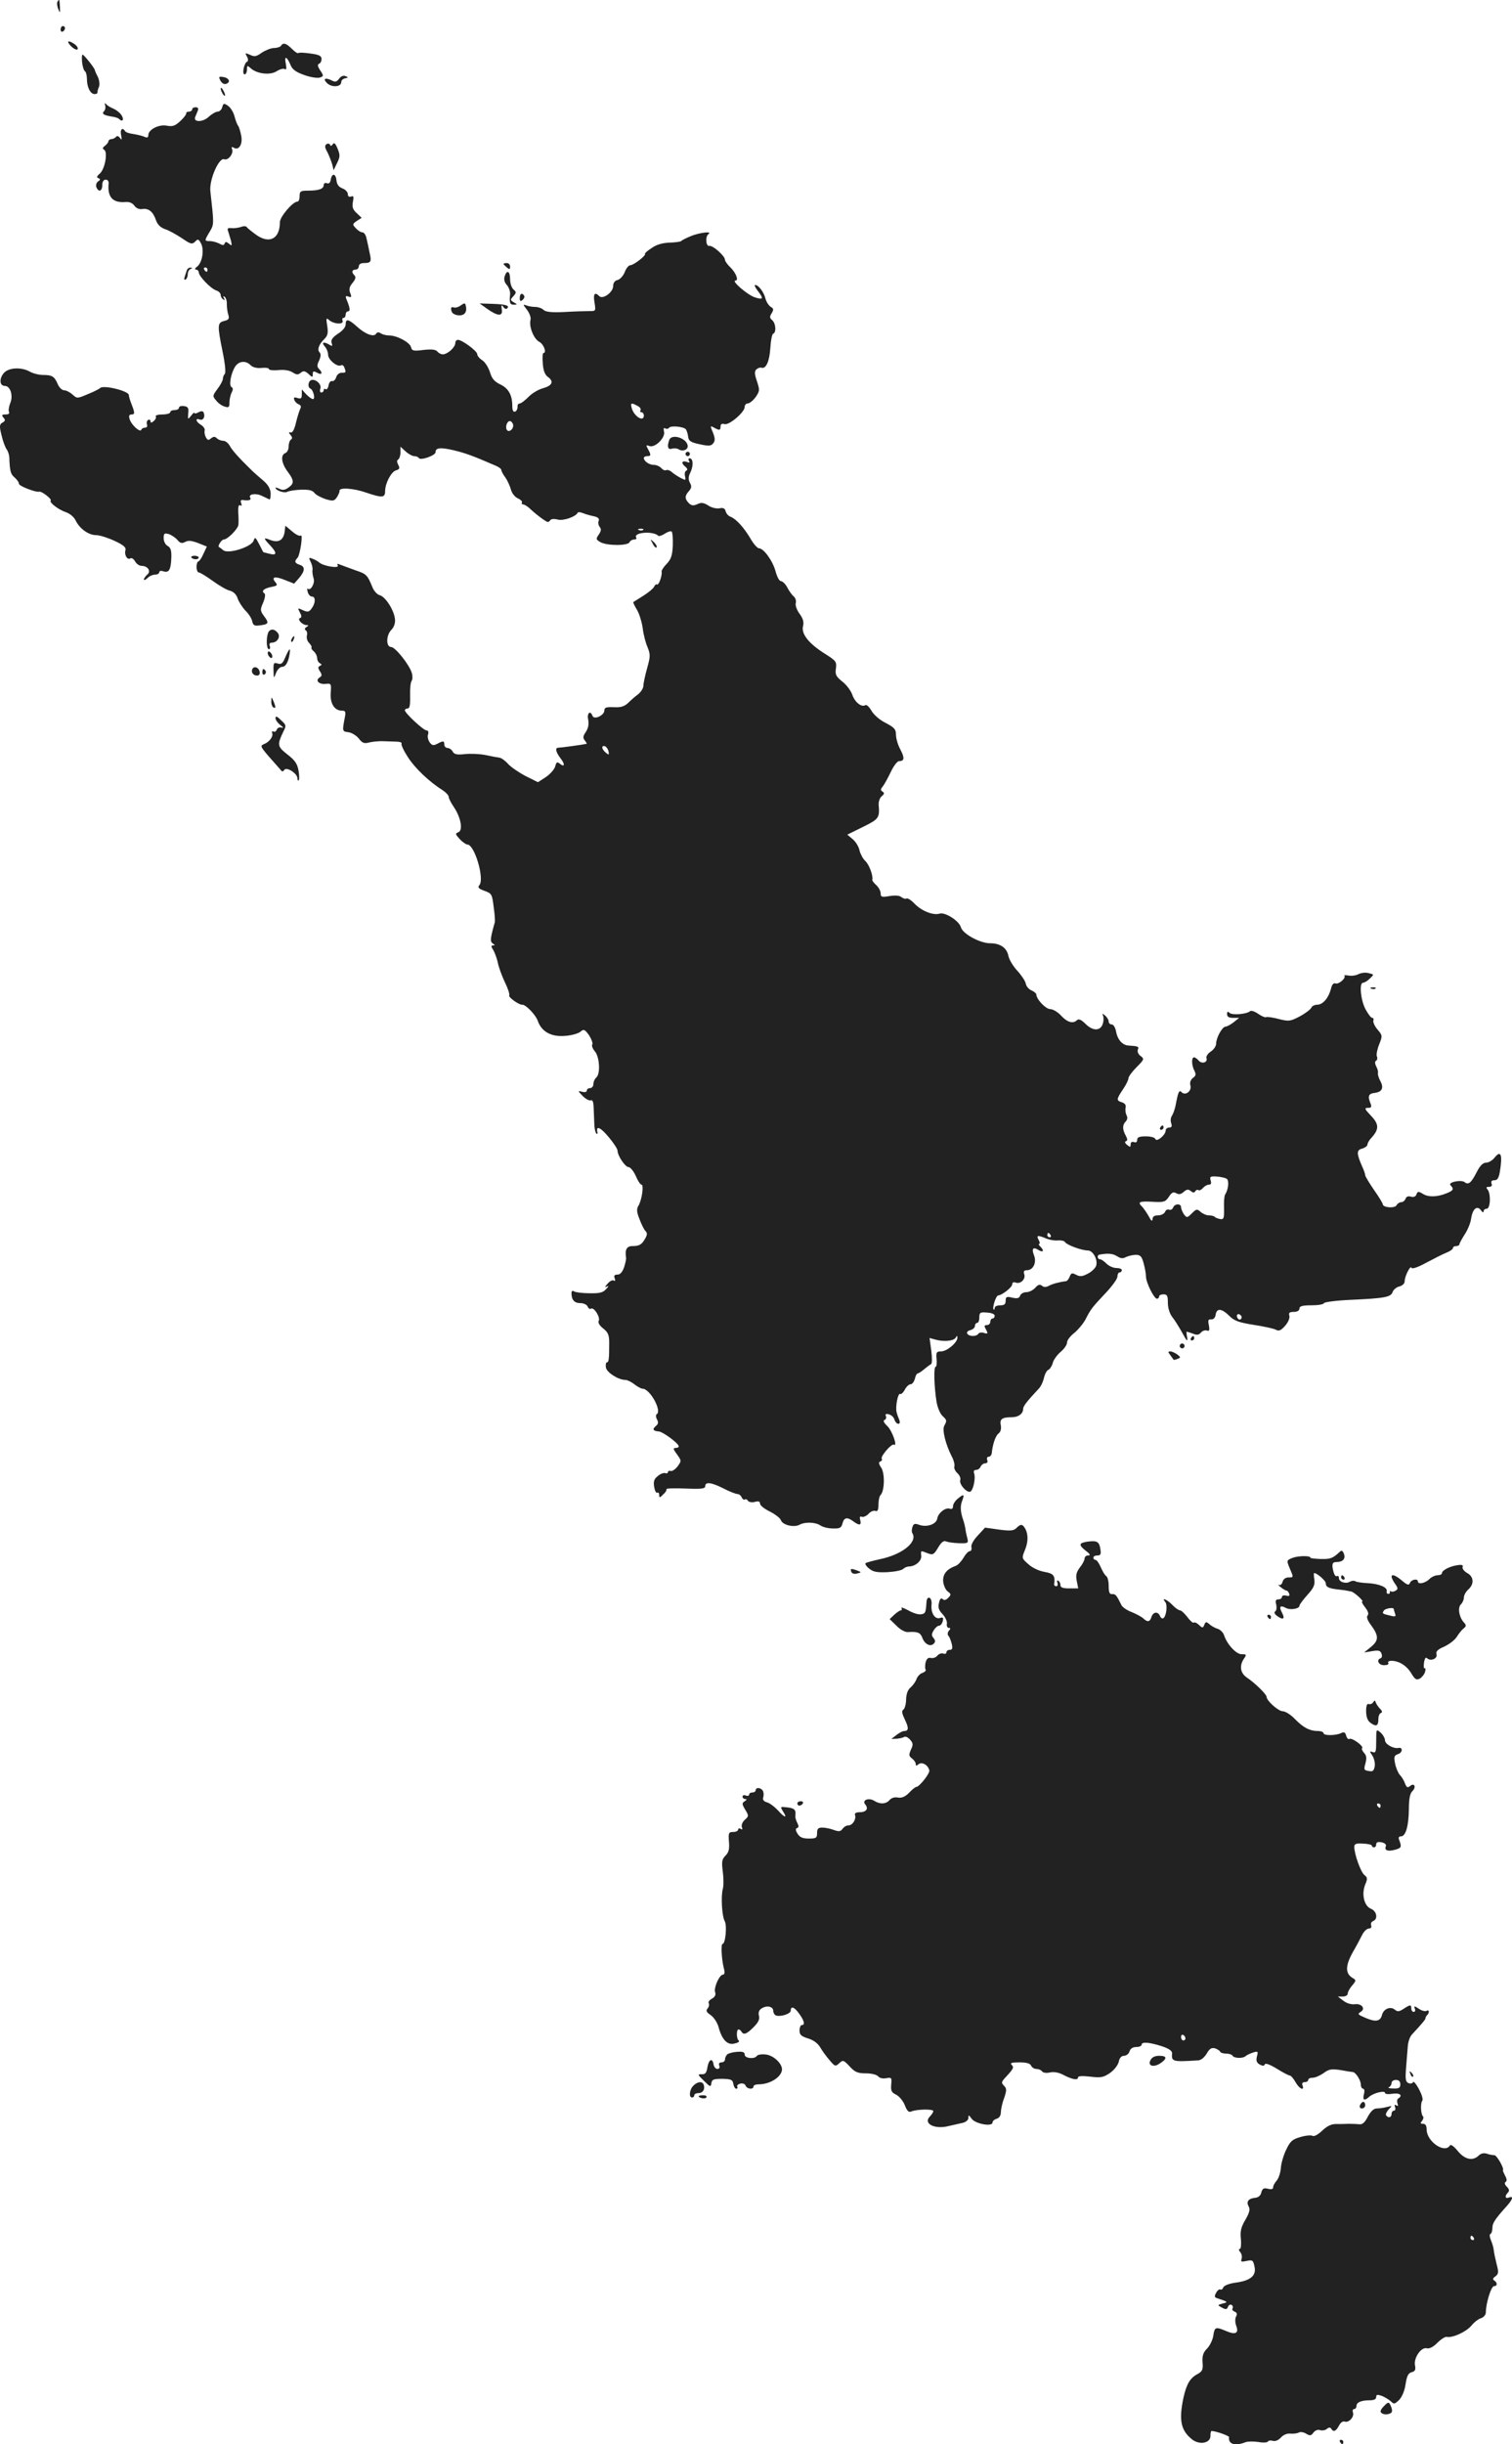 <?xml version="1.0" standalone="no"?>
<!DOCTYPE svg PUBLIC "-//W3C//DTD SVG 20010904//EN"
 "http://www.w3.org/TR/2001/REC-SVG-20010904/DTD/svg10.dtd">
<svg version="1.0" xmlns="http://www.w3.org/2000/svg"
 width="689.572pt" height="1113.918pt" viewBox="0 0 689.572 1113.918"
 preserveAspectRatio="xMidYMid meet">
<g transform="translate(-637.36,1540.88) scale(0.1,-0.1)"
fill="#222222" stroke="none">
<path d="M6636 15401 c-4 -5 -2 -20 3 -33 9 -21 9 -20 8 9 -2 36 -3 38 -11 24z"/>
<path d="M6650 15274 c0 -8 5 -12 10 -9 6 3 10 10 10 16 0 5 -4 9 -10 9 -5 0
-10 -7 -10 -16z"/>
<path d="M6698 15198 c12 -12 25 -18 29 -14 4 4 -1 14 -11 22 -31 22 -43 17
-18 -8z"/>
<path d="M7655 15200 c-3 -5 -18 -10 -32 -10 -13 0 -38 -10 -55 -21 -25 -18
-34 -20 -54 -10 -23 10 -24 9 -14 -8 6 -11 6 -21 1 -23 -14 -5 -25 -58 -12
-58 6 0 11 10 11 22 0 19 1 20 18 5 28 -25 88 -32 117 -13 14 9 31 14 37 10 8
-5 9 2 5 25 -8 37 5 34 22 -7 8 -20 25 -32 62 -45 27 -10 59 -15 70 -12 19 6
20 8 3 33 -12 18 -13 27 -6 30 7 2 12 12 12 22 0 14 -11 20 -51 25 -27 4 -53
5 -55 2 -3 -3 -16 6 -29 19 -26 26 -40 30 -50 14z"/>
<path d="M6748 15125 c2 -19 8 -38 13 -41 5 -3 9 -19 9 -35 0 -38 16 -69 35
-69 8 0 14 3 13 8 0 4 2 15 7 25 4 11 2 29 -5 45 -8 15 -14 29 -14 32 -2 10
-50 70 -56 70 -3 0 -4 -16 -2 -35z"/>
<path d="M7920 15050 c-10 -14 -18 -16 -31 -9 -31 16 -45 10 -24 -11 22 -21
65 -18 65 5 0 8 8 15 18 17 15 3 15 4 1 10 -10 4 -21 -1 -29 -12z"/>
<path d="M7379 15041 c7 -12 17 -18 27 -14 21 8 12 27 -15 31 -20 3 -21 1 -12
-17z"/>
<path d="M7380 15005 c0 -5 5 -17 10 -25 5 -8 10 -10 10 -5 0 6 -5 17 -10 25
-5 8 -10 11 -10 5z"/>
<path d="M6853 14929 c3 -9 1 -21 -5 -27 -12 -12 -1 -19 39 -25 12 -2 26 -6
29 -10 15 -15 24 -6 14 13 -6 12 -23 26 -38 33 -15 6 -31 16 -35 22 -5 6 -7 3
-4 -6z"/>
<path d="M7387 14920 c-3 -11 -12 -20 -21 -20 -8 0 -27 -11 -41 -24 -27 -25
-71 -25 -61 0 3 8 9 21 12 29 4 10 0 15 -10 15 -9 0 -16 -4 -16 -10 0 -5 -7
-10 -15 -10 -8 0 -14 -4 -12 -8 1 -4 -11 -20 -27 -35 -24 -22 -35 -26 -62 -21
-36 7 -84 -18 -84 -43 0 -11 -5 -13 -17 -8 -10 5 -33 10 -51 13 -18 2 -35 8
-38 13 -12 20 -24 7 -18 -18 4 -22 3 -25 -5 -13 -7 9 -14 11 -18 5 -5 -5 -14
-10 -20 -10 -7 0 -14 -4 -15 -10 0 -5 -8 -15 -16 -21 -11 -8 -12 -13 -3 -18
17 -11 3 -88 -20 -108 -14 -12 -16 -18 -7 -21 10 -4 10 -8 -1 -15 -8 -6 -11
-17 -8 -26 10 -25 27 -19 27 9 0 16 6 25 16 25 9 0 14 -8 13 -17 -6 -62 18
-89 75 -85 19 2 33 -4 42 -16 8 -12 22 -18 36 -16 29 5 50 -12 63 -51 7 -20
21 -33 40 -40 17 -5 51 -24 77 -41 41 -28 47 -30 61 -17 13 14 16 13 27 -7 16
-29 6 -88 -17 -106 -11 -8 -13 -13 -5 -14 6 0 12 -6 12 -12 0 -18 55 -75 80
-83 11 -3 20 -13 20 -20 0 -8 5 -17 12 -21 7 -5 8 -3 3 6 -5 8 -4 11 3 6 6 -4
11 -19 10 -34 0 -15 3 -37 7 -48 5 -17 2 -23 -19 -28 -31 -8 -32 -18 -7 -141
11 -53 15 -94 10 -100 -5 -5 -9 -15 -9 -23 0 -7 -11 -28 -24 -45 -23 -31 -24
-33 -7 -53 9 -12 27 -25 39 -28 19 -6 22 -4 22 19 0 14 5 35 10 45 7 13 7 21
-1 25 -12 8 -3 61 17 93 17 26 49 29 71 6 11 -10 28 -14 50 -12 18 2 33 0 33
-5 0 -5 19 -7 43 -5 26 3 50 -1 65 -10 18 -12 25 -12 37 -2 13 10 19 9 35 -5
18 -17 20 -17 20 -1 0 14 4 15 20 6 22 -12 27 -1 8 18 -9 9 -9 18 1 38 8 18 9
30 2 37 -12 12 -3 37 22 61 15 15 18 27 13 59 -6 37 -5 39 10 26 22 -18 66
-20 60 -2 -3 7 -1 13 4 13 6 0 10 7 10 15 0 8 5 15 11 15 11 0 9 16 -7 54 -6
15 -4 18 9 13 13 -5 15 -2 8 16 -7 17 -4 29 10 46 14 17 17 27 9 35 -14 14
-12 26 5 26 8 0 15 7 15 15 0 9 9 15 23 15 33 0 36 6 26 48 -4 20 -10 49 -14
65 -3 15 -11 27 -19 27 -7 0 -20 8 -30 19 -16 17 -15 19 5 33 l22 14 -23 22
c-18 16 -21 28 -17 51 5 24 3 29 -8 24 -10 -3 -15 1 -15 11 0 9 -11 21 -24 26
-17 6 -26 18 -28 37 -3 32 -21 34 -26 3 -2 -14 -9 -20 -18 -16 -8 3 -14 -1
-14 -8 0 -18 -22 -26 -71 -26 -35 0 -39 -3 -39 -25 0 -14 -4 -25 -10 -25 -21
0 -80 -69 -80 -94 0 -76 -48 -101 -110 -56 -19 14 -38 29 -41 34 -4 5 -15 5
-25 1 -11 -4 -30 -7 -43 -6 -19 2 -22 -1 -17 -14 3 -9 9 -29 13 -43 5 -24 4
-25 -9 -14 -12 10 -17 10 -20 1 -3 -9 -9 -9 -25 0 -12 6 -31 11 -42 11 -26 0
-26 1 -1 43 20 34 20 32 3 184 -6 52 39 155 63 146 18 -7 44 26 36 46 -4 9 -1
12 7 7 23 -15 42 14 35 53 -4 20 -10 41 -14 46 -5 6 -12 25 -17 44 -5 19 -18
40 -30 48 -18 12 -21 12 -26 -7z m-67 -740 c0 -5 -2 -10 -4 -10 -3 0 -8 5 -11
10 -3 6 -1 10 4 10 6 0 11 -4 11 -10z"/>
<path d="M7863 14752 c-9 -6 -9 -15 4 -37 8 -17 18 -42 22 -56 l6 -26 16 33
c14 28 14 37 2 66 -10 24 -16 29 -22 19 -6 -8 -10 -9 -12 -2 -2 5 -9 7 -16 3z"/>
<path d="M9525 14333 c-22 -9 -42 -19 -45 -23 -3 -3 -27 -6 -53 -7 -32 -1 -60
-9 -82 -25 -19 -12 -32 -24 -30 -26 7 -7 -52 -52 -67 -52 -7 0 -19 -14 -25
-31 -7 -17 -21 -33 -32 -36 -14 -3 -21 -14 -21 -28 0 -28 -47 -62 -63 -46 -21
21 -29 11 -22 -29 6 -38 6 -39 -22 -39 -15 0 -66 -1 -113 -4 -62 -3 -88 0 -98
10 -7 7 -24 13 -37 13 -13 0 -31 3 -41 7 -16 6 -16 4 3 -20 12 -16 19 -36 16
-46 -8 -30 15 -87 40 -100 21 -11 35 -51 19 -51 -4 0 -5 -21 -3 -47 2 -32 10
-52 22 -61 30 -21 22 -40 -19 -52 -21 -5 -52 -23 -68 -40 -16 -16 -34 -30 -40
-30 -7 0 -11 -7 -10 -16 0 -9 -5 -19 -11 -21 -9 -3 -13 6 -13 26 0 49 -17 80
-55 98 -27 13 -38 26 -47 56 -7 21 -22 46 -35 54 -13 8 -23 21 -23 28 0 14
-69 65 -88 65 -7 0 -12 -7 -12 -15 0 -18 -32 -48 -54 -51 -8 -1 -20 4 -27 12
-8 10 -25 12 -64 8 -46 -6 -53 -4 -57 13 -6 22 -64 53 -100 53 -12 0 -30 4
-38 10 -9 6 -17 5 -21 -2 -10 -17 -50 -2 -87 32 -39 35 -52 38 -52 10 0 -12
-14 -29 -35 -42 -25 -17 -33 -28 -29 -42 5 -14 3 -16 -7 -10 -27 17 -42 14
-25 -5 9 -10 16 -27 16 -39 0 -23 43 -58 59 -48 5 3 12 -1 15 -10 9 -23 8 -24
-13 -24 -10 0 -21 -9 -24 -20 -3 -11 -11 -19 -18 -18 -8 2 -15 -7 -17 -20 -2
-12 -8 -20 -13 -17 -5 4 -9 1 -9 -4 0 -6 -5 -11 -11 -11 -6 0 -8 8 -4 19 6 21
-27 47 -45 36 -12 -8 -13 -32 -1 -37 13 -5 24 -48 12 -48 -6 0 -19 10 -31 22
l-20 22 0 -23 c0 -18 -4 -21 -20 -16 -15 5 -18 3 -14 -9 3 -8 12 -17 20 -20 9
-3 12 -11 8 -18 -4 -7 -13 -35 -20 -63 -7 -32 -16 -49 -24 -47 -11 2 -11 0 -1
-12 8 -10 9 -16 1 -21 -5 -3 -10 -17 -10 -31 0 -14 -7 -27 -15 -30 -23 -9 -18
-46 10 -84 31 -41 31 -55 3 -74 -15 -11 -26 -12 -40 -5 -10 5 -18 7 -18 5 0
-12 41 -26 53 -19 6 4 35 9 62 10 37 1 53 -2 63 -15 7 -9 30 -21 51 -28 34
-10 39 -9 52 10 7 12 12 24 11 27 -4 18 65 13 124 -8 71 -24 84 -23 84 8 0 34
27 87 49 94 17 5 19 10 11 25 -7 13 -7 21 0 25 5 3 10 18 10 32 l0 26 23 -21
c13 -12 31 -22 40 -22 9 0 18 -4 21 -9 8 -12 76 12 76 27 0 21 23 23 86 8 52
-13 81 -23 187 -69 15 -6 27 -15 27 -20 0 -5 8 -21 19 -35 10 -15 21 -40 25
-55 4 -15 17 -33 31 -39 13 -6 22 -15 19 -19 -3 -5 0 -9 5 -9 6 0 19 -8 29
-17 29 -28 76 -63 84 -63 4 0 9 4 12 9 4 5 18 6 33 2 26 -7 83 13 91 31 2 4
13 3 25 -2 12 -5 34 -11 49 -14 19 -4 26 -11 22 -21 -4 -8 -1 -21 5 -28 8 -10
6 -19 -5 -35 -13 -19 -13 -22 8 -34 30 -17 126 -17 133 0 2 6 12 12 20 12 9 0
14 4 10 9 -14 24 78 31 101 8 3 -3 17 1 30 10 14 9 28 13 31 9 4 -4 6 -32 5
-64 -2 -45 -8 -62 -28 -83 -14 -14 -24 -30 -23 -35 4 -16 -13 -64 -21 -59 -4
3 -10 -2 -13 -10 -4 -8 -25 -26 -49 -41 -24 -15 -44 -28 -46 -29 -2 -1 6 -18
17 -36 11 -19 22 -56 26 -84 3 -27 13 -66 22 -86 13 -33 13 -42 -2 -95 -9 -33
-17 -68 -17 -80 0 -11 -11 -29 -25 -40 -14 -10 -34 -28 -46 -40 -17 -15 -33
-20 -64 -18 -34 1 -43 -1 -43 -15 0 -22 -47 -44 -54 -25 -10 27 -26 14 -20
-16 4 -20 1 -39 -10 -56 -14 -20 -15 -28 -5 -40 6 -8 10 -14 8 -15 -17 -4
-111 -17 -131 -18 -14 -1 -8 -22 12 -48 22 -28 19 -43 -4 -24 -11 9 -15 7 -20
-12 -3 -13 -22 -35 -42 -49 l-37 -24 -56 28 c-31 16 -67 41 -80 55 -13 15 -31
28 -40 29 -9 1 -37 6 -64 12 -26 5 -68 7 -94 4 -36 -4 -48 -1 -55 12 -5 9 -16
16 -23 16 -8 0 -15 7 -15 15 0 18 -5 19 -32 4 -18 -9 -24 -8 -35 7 -7 10 -11
26 -7 36 3 11 0 18 -7 18 -14 0 -99 79 -99 92 0 4 6 8 13 8 9 0 12 16 11 58
-1 31 2 62 7 68 4 5 5 21 1 35 -11 38 -75 118 -94 119 -25 0 -24 54 1 79 11
11 18 30 16 47 -3 40 -43 103 -69 110 -12 3 -27 19 -34 37 -23 56 -27 60 -78
77 -27 10 -58 21 -68 25 -13 6 -17 5 -12 -3 9 -15 -64 -4 -84 13 -8 7 -23 15
-33 18 -15 6 -16 4 -7 -14 6 -11 10 -27 9 -37 -2 -9 1 -27 5 -40 7 -21 -14
-58 -27 -46 -3 3 -3 -3 0 -15 3 -12 12 -21 19 -21 18 0 17 -30 -1 -54 -12 -17
-18 -18 -40 -8 -24 11 -25 11 -14 -10 9 -16 9 -23 1 -26 -15 -5 11 -32 30 -32
10 0 10 -2 -1 -9 -8 -5 -9 -11 -3 -15 6 -3 8 -14 5 -25 -2 -10 2 -25 11 -33 8
-9 13 -18 10 -20 -2 -3 2 -11 11 -18 8 -7 15 -21 15 -30 0 -10 6 -21 13 -24 9
-5 9 -7 0 -12 -10 -4 -10 -10 0 -25 10 -16 9 -21 -2 -28 -21 -13 -3 -32 27
-29 26 3 27 1 24 -40 -4 -49 17 -82 51 -82 16 0 18 -5 14 -27 -13 -67 -13 -68
15 -71 15 -2 37 -15 48 -29 16 -21 25 -24 47 -18 16 4 42 6 58 6 17 -1 45 -1
63 -2 18 0 30 -4 27 -9 -3 -5 10 -33 29 -62 32 -50 97 -112 159 -151 15 -10
27 -23 27 -30 0 -7 11 -28 24 -47 32 -48 42 -106 20 -114 -15 -6 -14 -9 6 -31
13 -14 29 -25 35 -25 33 0 79 -156 55 -185 -9 -11 -4 -16 23 -26 33 -12 35
-15 42 -73 5 -34 7 -65 5 -71 -21 -75 -22 -87 -9 -96 10 -6 11 -9 1 -9 -10 0
-9 -5 2 -22 7 -13 16 -38 20 -56 3 -18 17 -57 31 -87 15 -30 24 -58 21 -63 -5
-8 46 -44 59 -42 15 2 61 -45 71 -73 17 -50 62 -75 126 -69 29 2 60 11 69 19
15 13 19 11 39 -16 11 -17 18 -36 15 -42 -4 -5 1 -19 11 -31 22 -24 27 -103 7
-120 -7 -6 -13 -19 -13 -29 0 -11 -7 -19 -15 -19 -8 0 -15 -5 -15 -11 0 -7 -9
-9 -21 -6 -21 6 -21 5 2 -19 13 -13 29 -22 36 -20 9 4 13 -6 14 -32 1 -20 2
-53 3 -74 0 -20 5 -40 9 -45 5 -4 7 -1 5 7 -7 31 15 21 53 -25 22 -26 39 -53
39 -60 0 -23 35 -75 50 -75 8 0 23 -18 33 -40 9 -22 21 -40 26 -40 12 0 2 -69
-13 -95 -10 -16 -9 -29 4 -62 9 -24 21 -48 27 -54 9 -9 9 -17 0 -33 -16 -29
-27 -36 -59 -36 -27 0 -35 -17 -29 -54 1 -4 -3 -24 -9 -42 -8 -23 -18 -34 -30
-34 -14 0 -18 -5 -13 -17 4 -10 2 -14 -4 -10 -6 4 -19 -3 -29 -15 -12 -14 -14
-18 -4 -13 11 6 11 3 -2 -11 -14 -16 -30 -20 -75 -19 -32 0 -64 4 -70 8 -8 5
-13 3 -13 -7 0 -31 13 -46 40 -46 16 0 30 -7 34 -16 3 -8 10 -13 15 -9 14 8
44 -41 35 -56 -4 -8 4 -21 20 -34 23 -18 28 -30 28 -66 0 -76 -2 -89 -11 -89
-4 0 -6 -11 -4 -24 5 -23 57 -56 89 -56 9 0 27 -9 41 -20 14 -11 31 -20 37
-20 34 0 89 -101 65 -116 -5 -3 -5 -13 1 -24 7 -13 6 -21 -5 -30 -18 -15 -13
-23 14 -25 19 -2 89 -54 90 -67 1 -5 -6 -8 -14 -8 -13 0 -11 -6 6 -29 21 -29
21 -30 3 -55 -11 -14 -25 -23 -31 -21 -7 2 -13 0 -13 -5 0 -5 -6 -7 -12 -5 -7
3 -23 -3 -34 -13 -17 -13 -21 -24 -17 -49 3 -18 9 -30 14 -27 5 3 9 -2 9 -10
0 -14 3 -14 18 2 11 9 17 20 15 24 -2 4 37 5 87 3 73 -3 90 -1 90 11 0 21 29
17 84 -11 27 -14 56 -25 63 -25 7 0 16 -7 19 -15 4 -8 10 -13 14 -10 5 3 12 0
15 -6 4 -6 18 -8 31 -5 17 5 24 2 24 -8 0 -8 20 -24 45 -36 24 -12 47 -30 50
-39 7 -22 59 -35 85 -21 26 14 72 12 95 -3 11 -8 37 -14 58 -14 31 -1 38 3 43
23 7 28 22 30 50 9 27 -20 37 -18 31 6 -4 14 -2 19 8 15 7 -2 21 4 30 14 9 10
23 16 31 13 10 -4 14 4 14 29 0 19 4 38 10 44 18 18 20 100 2 125 -11 16 -12
24 -4 27 7 2 10 8 7 13 -7 10 45 70 55 64 19 -12 -7 63 -29 84 -16 15 -21 26
-14 28 7 3 10 10 7 18 -4 9 0 12 14 8 11 -3 22 -13 25 -24 3 -10 11 -19 17
-19 8 0 9 7 5 18 -4 9 -10 25 -12 34 -7 24 6 90 16 84 4 -3 14 6 21 19 7 14
19 25 26 25 8 0 16 11 20 25 3 14 9 25 14 25 4 0 17 9 29 19 13 11 27 21 31
23 5 2 5 29 1 61 l-8 58 26 -7 c37 -11 83 -7 93 8 6 11 8 10 8 0 0 -22 -48
-62 -74 -62 -21 0 -24 -4 -21 -35 2 -19 0 -35 -4 -35 -10 0 -7 -92 4 -160 4
-25 16 -53 26 -63 22 -21 22 -22 9 -46 -10 -19 6 -85 35 -141 9 -17 14 -38 11
-45 -2 -7 4 -21 14 -30 10 -9 16 -23 13 -31 -6 -17 24 -54 43 -54 15 0 29 62
20 85 -3 9 0 15 10 15 8 0 17 7 20 15 4 8 13 15 21 15 9 0 13 6 9 15 -3 8 0
15 7 15 7 0 13 8 14 18 4 39 17 78 31 88 9 7 13 21 10 37 -6 29 6 37 51 37 29
0 51 16 51 38 0 12 15 32 71 92 10 10 20 32 24 50 4 17 13 34 20 36 7 3 16 17
20 31 3 14 19 36 35 50 17 14 30 33 30 43 0 11 15 30 33 44 17 14 41 42 52 63
24 47 30 54 94 122 28 30 51 62 51 72 0 11 5 19 10 19 6 0 10 5 10 10 0 6 -11
10 -25 10 -14 0 -34 9 -45 20 -11 11 -24 20 -30 20 -12 0 -14 19 -2 21 39 7
60 5 80 -7 16 -11 27 -12 41 -4 11 5 31 10 45 10 20 0 27 -7 35 -37 6 -21 11
-48 11 -61 0 -28 37 -102 50 -102 6 0 10 5 10 10 0 6 9 10 20 10 17 0 20 -7
20 -39 0 -23 8 -48 19 -63 11 -13 32 -47 47 -74 20 -37 25 -42 22 -21 -3 15
-4 27 -2 27 1 0 14 -4 28 -9 18 -8 28 -6 37 5 7 8 19 12 27 9 11 -4 13 1 9 24
-5 23 -3 28 11 27 11 -1 18 8 20 22 5 30 28 28 62 -6 23 -23 43 -30 111 -41
46 -7 92 -17 101 -22 14 -8 24 -4 43 18 14 16 22 35 19 46 -4 13 1 17 20 17
16 0 26 6 26 15 0 11 13 15 54 15 30 0 56 4 58 10 2 5 57 12 123 15 153 7 183
12 190 36 4 10 17 22 31 25 14 4 24 13 24 24 0 23 27 75 31 61 3 -7 31 3 69
24 36 19 77 40 93 46 15 6 27 15 27 20 0 5 7 9 15 9 8 0 15 4 15 9 0 4 11 24
23 43 13 19 27 51 30 73 7 45 27 62 45 38 6 -9 12 -12 12 -5 0 7 6 12 14 12
17 0 20 68 4 88 -8 9 -6 12 7 12 11 0 15 5 11 15 -3 10 1 15 13 15 14 0 20 10
25 38 13 79 5 101 -24 65 -10 -13 -28 -23 -39 -23 -14 0 -27 -13 -42 -42 -25
-49 -38 -61 -55 -47 -16 13 -79 0 -65 -14 17 -17 13 -24 -17 -36 -43 -18 -84
-19 -109 -3 -20 12 -24 12 -29 -2 -4 -11 -13 -14 -25 -11 -12 4 -21 1 -25 -9
-3 -9 -12 -16 -20 -16 -7 0 -17 -6 -21 -14 -8 -15 -63 -11 -63 5 0 4 -18 34
-40 65 -22 32 -40 62 -40 67 0 5 -6 23 -14 40 -26 59 -26 75 0 81 13 4 24 12
24 18 0 6 8 21 19 32 34 38 34 60 1 96 -35 37 -36 40 -14 40 11 0 14 5 9 18
-15 35 -10 47 18 50 34 4 43 23 26 54 -7 13 -12 29 -11 35 2 7 -2 22 -8 32 -6
13 -7 22 0 26 5 3 7 12 3 20 -3 8 2 33 11 55 15 38 15 40 -8 67 -13 15 -21 34
-19 41 3 6 0 12 -5 12 -6 0 -19 18 -31 40 -22 42 -29 120 -11 120 6 0 20 8 31
19 20 19 20 19 -6 25 -14 4 -35 1 -46 -5 -12 -6 -32 -9 -45 -6 -14 2 -22 2
-19 -1 9 -10 -26 -41 -41 -35 -8 3 -16 -5 -20 -24 -11 -42 -36 -72 -62 -73
-12 0 -25 -6 -28 -14 -3 -7 -26 -25 -52 -39 -44 -23 -50 -24 -97 -12 -27 7
-53 11 -58 8 -4 -2 -20 5 -36 16 -16 11 -32 16 -37 11 -14 -13 -81 -19 -93 -7
-8 8 -11 6 -11 -6 0 -12 8 -17 28 -17 l27 0 -25 -20 c-14 -11 -31 -20 -37 -20
-15 0 -43 -51 -43 -78 0 -11 -11 -27 -25 -36 -13 -9 -22 -22 -19 -30 7 -19
-22 -28 -36 -10 -7 8 -16 14 -21 14 -12 0 -11 -37 2 -61 8 -16 7 -23 -7 -33
-11 -9 -15 -21 -11 -35 6 -25 -23 -47 -40 -30 -12 12 -16 3 -28 -61 -4 -19
-12 -40 -17 -47 -5 -7 -7 -21 -3 -33 5 -14 2 -20 -9 -20 -9 0 -16 -6 -16 -13
0 -21 -42 -55 -47 -39 -3 7 -21 12 -44 12 -29 0 -39 -4 -39 -16 0 -10 -6 -14
-15 -10 -9 3 -15 -1 -15 -11 0 -13 -2 -13 -16 -2 -10 8 -12 15 -5 17 8 3 7 10
-1 25 -16 29 -16 49 0 65 8 9 9 19 3 29 -4 9 -6 24 -4 33 3 12 -2 20 -16 25
-27 8 -26 14 4 59 14 20 25 43 25 50 0 8 17 31 37 51 35 35 36 38 19 51 -11 7
-16 20 -13 29 6 14 3 16 -44 19 -26 2 -48 26 -55 62 -3 19 -12 34 -20 34 -8 0
-14 6 -14 14 0 7 -8 20 -17 27 -10 9 -14 9 -10 2 4 -7 5 -23 1 -37 -9 -36 -45
-38 -79 -4 -19 19 -32 25 -39 18 -18 -18 -44 -11 -73 20 -15 17 -38 30 -50 30
-20 0 -63 45 -63 67 0 4 -10 13 -22 18 -13 6 -24 19 -26 31 -2 11 -19 37 -38
58 -19 20 -37 50 -41 67 -7 38 -37 59 -84 59 -46 0 -125 43 -133 73 -8 29 -72
70 -97 62 -29 -9 -82 12 -114 45 -15 16 -32 27 -37 24 -5 -3 -15 0 -23 6 -9 8
-29 9 -55 5 -35 -6 -40 -4 -40 13 0 10 -9 27 -20 37 -10 9 -19 20 -18 24 5 18
-15 71 -32 86 -10 9 -22 31 -26 47 -3 17 -17 40 -31 52 l-25 21 71 35 c73 36
77 41 72 101 -1 14 5 32 14 39 12 10 13 15 4 21 -10 6 -10 11 1 24 7 9 23 38
36 65 13 28 30 50 38 50 25 0 26 15 6 53 -11 20 -20 50 -20 67 0 25 -7 33 -47
54 -28 14 -55 38 -65 56 -10 17 -22 29 -28 25 -17 -11 -48 14 -59 47 -6 18
-26 45 -45 60 -30 24 -34 33 -30 60 4 31 1 35 -51 68 -72 45 -108 90 -99 125
5 19 0 35 -16 57 -12 16 -20 38 -17 48 3 11 -2 25 -10 31 -8 7 -21 25 -29 41
-8 15 -21 28 -28 28 -8 0 -18 19 -25 44 -12 47 -54 106 -76 106 -7 0 -25 20
-39 45 -30 50 -65 89 -91 99 -9 3 -19 14 -22 25 -3 13 -11 17 -29 13 -13 -2
-36 3 -50 13 -21 13 -32 15 -50 6 -18 -8 -27 -7 -39 5 -19 20 -19 33 1 55 12
14 13 22 4 38 -8 16 -7 28 3 48 14 30 12 63 -4 63 -6 0 -7 -5 -3 -12 5 -7 2
-9 -8 -5 -24 9 -30 -4 -10 -20 11 -9 13 -16 6 -19 -7 -3 -9 -14 -6 -26 4 -19
3 -19 -19 -8 -13 7 -32 19 -41 27 -9 8 -21 12 -26 9 -5 -3 -15 1 -22 9 -7 8
-22 15 -34 15 -22 0 -46 17 -46 32 0 4 7 8 15 8 18 0 19 5 4 32 -10 18 -9 20
6 14 26 -10 75 39 67 66 -3 14 -1 19 6 14 6 -3 13 -2 17 3 6 11 64 6 76 -6 4
-4 9 -19 11 -33 2 -21 11 -27 53 -36 42 -9 52 -8 62 5 9 12 8 23 -2 49 -13 30
-13 32 5 22 25 -14 30 -13 30 6 0 10 6 13 18 10 20 -7 92 54 92 78 0 9 6 16
14 16 8 0 24 13 36 29 19 28 19 32 6 72 -11 32 -12 45 -3 54 7 6 17 10 23 8
21 -7 37 28 41 90 2 34 8 64 13 65 15 5 12 48 -5 62 -11 9 -12 16 -2 31 10 17
9 22 -4 29 -9 6 -20 22 -24 37 -7 30 -32 63 -47 63 -5 0 0 -12 11 -26 29 -37
26 -43 -14 -30 -34 12 -108 76 -87 76 16 0 2 36 -24 61 -13 12 -24 28 -24 34
0 17 -55 66 -71 63 -16 -4 -20 43 -4 54 19 14 -40 7 -80 -9z m-244 -774 c11
-5 17 -14 14 -20 -4 -5 -1 -9 4 -9 6 0 11 -7 11 -15 0 -31 -44 -5 -55 33 -7
25 -3 27 26 11z m-568 -83 c7 -19 -18 -42 -28 -26 -8 13 1 40 14 40 5 0 11 -6
14 -14z m594 -482 c-3 -3 -12 -4 -19 -1 -8 3 -5 6 6 6 11 1 17 -2 13 -5z
m-158 -1010 c3 -16 1 -17 -13 -5 -19 16 -21 34 -3 29 6 -3 14 -13 16 -24z
m2819 -1947 c12 -8 8 -49 -7 -72 -4 -5 -6 -33 -5 -62 1 -46 -1 -52 -17 -50
-10 2 -22 6 -25 10 -4 4 -16 7 -27 7 -11 0 -28 7 -38 16 -16 14 -19 14 -40 -7
-21 -21 -23 -21 -36 -4 -7 11 -13 25 -13 32 0 18 -29 17 -36 -1 -3 -8 -11 -13
-19 -10 -7 3 -15 -2 -18 -10 -4 -9 -18 -16 -32 -16 -17 0 -25 -6 -25 -17 -1
-12 -6 -9 -17 12 -9 16 -22 35 -29 43 -24 23 -16 27 44 24 54 -3 60 -1 76 22
13 21 21 24 34 17 12 -7 22 -5 34 6 14 12 21 13 32 4 10 -8 16 -9 21 -1 3 6
10 8 15 5 4 -3 13 2 20 10 7 8 19 15 27 15 10 0 12 6 8 19 -5 17 -2 20 27 18
18 -1 39 -6 46 -10z m-803 -257 c3 -5 1 -10 -4 -10 -6 0 -11 5 -11 10 0 6 2
10 4 10 3 0 8 -4 11 -10z m-16 -17 c14 -5 36 -9 50 -7 14 1 29 -2 32 -8 8 -13
76 -38 104 -38 23 0 46 -41 38 -69 -3 -10 -19 -27 -37 -36 -26 -14 -37 -15
-54 -6 -19 10 -23 9 -30 -8 -4 -11 -11 -20 -17 -21 -27 -3 -62 -12 -78 -21
-13 -7 -23 -7 -31 0 -10 8 -18 6 -31 -9 -10 -11 -28 -20 -40 -20 -13 0 -26 -7
-29 -16 -4 -12 -14 -14 -36 -9 -26 6 -30 4 -30 -14 0 -16 -6 -21 -25 -21 -14
0 -25 -5 -25 -12 0 -6 -2 -9 -5 -7 -7 8 11 64 21 64 17 1 64 37 64 51 0 8 6
11 15 8 22 -9 47 15 40 37 -5 14 -1 19 12 19 28 0 45 34 33 66 -13 33 -5 42
20 26 22 -13 27 -3 8 16 -7 7 -9 12 -5 12 4 0 3 9 -3 19 -11 21 -4 22 39 4z
m-239 -350 c0 -7 -4 -13 -10 -13 -5 0 -10 -7 -10 -15 0 -8 -7 -15 -15 -15 -13
0 -14 -4 -4 -21 9 -18 8 -20 -9 -15 -11 4 -23 2 -27 -4 -8 -13 -42 -13 -50 1
-4 6 2 13 14 16 12 3 21 12 21 19 0 8 5 14 10 14 6 0 10 11 10 25 0 22 4 25
35 22 20 -1 35 -7 35 -14z m1125 -2 c3 -5 1 -12 -4 -15 -5 -3 -11 1 -15 9 -6
16 9 21 19 6z"/>
<path d="M8670 14206 c0 -2 7 -9 15 -16 12 -10 15 -10 15 4 0 9 -7 16 -15 16
-8 0 -15 -2 -15 -4z"/>
<path d="M7225 14175 c-3 -8 -7 -22 -10 -31 -3 -8 0 -12 5 -9 6 3 10 15 10 25
0 10 6 21 13 23 9 4 9 6 -1 6 -7 1 -15 -6 -17 -14z"/>
<path d="M8675 14149 c-4 -13 -1 -27 10 -39 9 -10 16 -29 15 -42 -4 -40 -1
-48 18 -48 16 1 16 1 -1 11 -17 10 -17 12 -2 28 14 16 14 19 0 31 -8 7 -15 28
-15 46 0 38 -15 45 -25 13z"/>
<path d="M8744 14051 c0 -15 3 -17 13 -9 7 6 10 14 7 19 -9 15 -20 10 -20 -10z"/>
<path d="M8475 14017 c-10 -8 -25 -12 -33 -9 -10 3 -13 -1 -10 -14 2 -12 13
-20 31 -22 28 -3 42 13 35 43 -3 14 -5 14 -23 2z"/>
<path d="M8596 14001 c48 -34 72 -35 66 -2 -3 20 -1 23 7 11 5 -8 13 -11 17
-7 14 13 -5 19 -65 21 l-60 2 35 -25z"/>
<path d="M6388 13705 c-19 -26 -15 -55 8 -55 25 0 39 -45 24 -79 -6 -16 -9
-35 -5 -40 3 -7 -3 -11 -16 -11 -17 0 -19 -3 -10 -14 10 -11 9 -16 -4 -23 -14
-8 -15 -16 -4 -59 6 -27 17 -55 23 -63 6 -8 11 -24 12 -35 2 -64 6 -78 24 -93
11 -10 20 -22 20 -29 0 -10 76 -40 93 -36 11 3 58 -34 52 -40 -9 -8 35 -42 68
-53 18 -6 37 -21 45 -37 18 -38 59 -68 94 -68 16 0 54 -12 84 -26 41 -19 53
-30 50 -42 -7 -21 8 -47 22 -38 6 4 16 -3 22 -14 6 -11 19 -20 29 -20 29 0 45
-25 26 -40 -8 -7 -15 -17 -15 -22 0 -5 7 -2 16 6 8 9 24 16 35 16 10 0 19 5
19 11 0 6 8 8 19 4 25 -8 34 7 36 62 1 34 -3 46 -17 54 -10 5 -18 21 -18 35 0
22 3 24 23 19 12 -4 30 -16 39 -26 13 -16 21 -18 36 -10 14 8 30 6 59 -5 l40
-16 -16 -34 c-8 -19 -19 -34 -23 -34 -4 0 -8 -11 -8 -25 0 -14 5 -25 10 -25 6
0 34 -17 63 -38 29 -21 64 -42 79 -45 17 -5 30 -17 36 -37 6 -16 22 -41 37
-56 14 -14 27 -35 29 -47 3 -16 10 -21 27 -19 48 5 51 10 29 40 -20 27 -21 31
-6 65 9 22 11 39 5 42 -15 10 -2 22 32 29 27 5 30 8 19 21 -21 25 -3 29 42 11
l43 -17 23 26 c27 32 28 52 2 60 -22 7 -25 16 -10 31 12 12 27 112 15 102 -4
-4 -22 4 -39 19 l-31 26 -3 -26 c-5 -39 -27 -53 -63 -40 -35 14 -36 11 -4 -23
33 -35 32 -48 -2 -39 -16 4 -29 7 -29 8 -1 1 -9 18 -19 37 -16 31 -19 33 -25
14 -11 -28 -114 -61 -138 -43 -9 8 -18 14 -20 15 -7 4 12 34 22 34 17 0 66 49
67 68 1 9 1 34 -1 56 -1 25 2 36 9 32 7 -5 8 -1 5 9 -5 11 -2 16 7 15 27 -4
40 0 34 10 -11 17 25 23 53 9 15 -7 30 -14 34 -16 4 -2 6 10 6 27 -1 21 -11
39 -33 58 -18 15 -39 34 -48 42 -64 62 -96 98 -106 118 -7 12 -20 22 -29 22
-10 0 -23 5 -30 12 -8 8 -15 8 -26 -1 -12 -10 -16 -9 -24 6 -5 10 -7 23 -5 30
2 7 -5 18 -16 25 -24 14 -29 33 -7 25 16 -6 26 11 19 30 -3 9 -10 10 -24 3
-10 -6 -19 -7 -19 -3 0 4 -7 -2 -15 -13 -15 -18 -15 -18 -13 11 3 24 -1 31
-19 33 -13 2 -23 -1 -23 -7 0 -6 -9 -11 -20 -11 -11 0 -20 -4 -20 -10 0 -5
-16 -10 -36 -10 -19 0 -33 -4 -30 -9 3 -5 -1 -14 -9 -21 -11 -9 -15 -9 -15 -1
0 7 -5 9 -11 6 -6 -4 -8 -13 -5 -21 3 -8 -1 -14 -8 -14 -8 0 -16 -4 -18 -10
-5 -14 -45 22 -53 48 -5 16 -2 22 9 22 15 0 15 7 -1 48 -8 21 -10 29 -12 41
-2 19 -119 47 -131 31 -3 -3 -27 -16 -55 -27 -49 -21 -50 -21 -71 -2 -11 10
-28 19 -37 19 -10 0 -23 12 -30 28 -15 35 -25 42 -67 42 -19 0 -46 7 -60 15
-41 23 -102 19 -122 -10z"/>
<path d="M9426 13404 c-11 -30 -7 -46 12 -40 9 3 23 2 31 -3 17 -11 41 -3 41
14 0 35 -72 60 -84 29z"/>
<path d="M9500 13340 c0 -5 5 -10 10 -10 6 0 10 5 10 10 0 6 -4 10 -10 10 -5
0 -10 -4 -10 -10z"/>
<path d="M9350 12932 c6 -13 14 -21 18 -18 3 4 -2 14 -12 24 -18 16 -18 16 -6
-6z"/>
<path d="M7246 12868 c3 -4 12 -8 20 -8 8 0 14 4 14 8 0 4 -9 8 -19 8 -11 0
-17 -4 -15 -8z"/>
<path d="M7596 12524 c-9 -25 -7 -74 4 -74 5 0 7 7 4 15 -4 9 0 15 9 15 25 0
42 27 27 45 -16 20 -36 19 -44 -1z"/>
<path d="M7705 12499 c-4 -6 -5 -12 -2 -15 2 -3 7 2 10 11 7 17 1 20 -8 4z"/>
<path d="M7675 12414 c-12 -29 -18 -34 -35 -29 -18 6 -20 2 -19 -32 1 -38 1
-38 12 -10 6 15 18 27 28 27 16 0 29 24 34 63 4 27 -3 20 -20 -19z"/>
<path d="M7596 12425 c4 -8 10 -15 15 -15 4 0 6 7 3 15 -4 8 -10 15 -15 15 -4
0 -6 -7 -3 -15z"/>
<path d="M7525 12361 c-8 -15 3 -31 21 -31 9 0 14 7 12 17 -4 20 -24 28 -33
14z"/>
<path d="M7570 12344 c0 -8 5 -12 10 -9 6 4 8 11 5 16 -9 14 -15 11 -15 -7z"/>
<path d="M7611 12213 c-1 -12 4 -25 9 -28 12 -7 12 2 0 30 -8 19 -9 19 -9 -2z"/>
<path d="M7630 12136 c0 -8 10 -22 23 -32 13 -10 15 -14 5 -11 -9 3 -19 -1
-22 -9 -3 -9 -10 -12 -16 -9 -5 3 -8 0 -5 -7 6 -16 -14 -42 -39 -51 -16 -7
-14 -12 23 -55 23 -26 47 -53 53 -60 8 -11 12 -11 18 -2 10 16 60 -16 60 -38
0 -8 3 -13 6 -9 3 3 3 23 -1 44 -5 30 -16 47 -50 73 -47 37 -48 44 -19 105 14
27 13 30 -11 52 -18 18 -25 20 -25 9z"/>
<path d="M12628 10903 c7 -3 16 -2 19 1 4 3 -2 6 -13 5 -11 0 -14 -3 -6 -6z"/>
<path d="M11665 10270 c-3 -5 -1 -10 4 -10 6 0 11 5 11 10 0 6 -2 10 -4 10 -3
0 -8 -4 -11 -10z"/>
<path d="M11805 9310 c-3 -5 -1 -10 4 -10 6 0 11 5 11 10 0 6 -2 10 -4 10 -3
0 -8 -4 -11 -10z"/>
<path d="M11756 9281 c-4 -5 -2 -12 3 -15 5 -4 12 -2 15 3 4 5 2 12 -3 15 -5
4 -12 2 -15 -3z"/>
<path d="M11711 9233 c7 -10 14 -19 15 -21 1 -1 9 0 18 4 15 6 15 7 -1 20 -10
7 -24 14 -32 14 -11 0 -11 -3 0 -17z"/>
<path d="M10743 8580 c-13 -10 -23 -26 -23 -35 0 -11 -5 -15 -14 -12 -19 8
-54 -19 -58 -45 -4 -26 -49 -41 -83 -28 -19 7 -25 5 -30 -10 -4 -11 -4 -24 0
-29 24 -40 -47 -97 -149 -118 -32 -7 -61 -15 -65 -18 -3 -4 4 -15 17 -25 18
-15 36 -18 83 -16 33 2 65 8 72 15 6 6 18 11 27 11 29 1 57 25 55 48 -2 26 -4
25 30 12 23 -9 28 -6 47 26 15 25 25 33 37 28 9 -4 35 -7 59 -8 41 -1 43 0 37
24 -4 14 -8 34 -9 45 -2 11 -6 27 -9 35 -13 37 -15 64 -6 87 12 33 9 35 -18
13z"/>
<path d="M11009 8445 c-12 -12 -27 -14 -79 -7 l-64 9 -33 -36 c-20 -21 -32
-43 -29 -53 2 -10 -1 -18 -7 -18 -7 0 -20 -14 -29 -30 -10 -17 -25 -33 -35
-37 -42 -15 -60 -38 -58 -71 2 -18 11 -39 21 -46 16 -12 16 -15 2 -29 -10 -11
-19 -12 -25 -6 -7 7 -13 2 -17 -17 -5 -20 -2 -32 16 -51 13 -14 22 -33 20 -44
-2 -10 2 -19 9 -19 8 0 9 -4 0 -13 -6 -8 -7 -18 -2 -23 5 -5 11 -21 15 -36 5
-21 3 -28 -9 -28 -8 0 -15 -5 -15 -11 0 -6 -6 -9 -14 -6 -8 3 -20 -1 -27 -9
-7 -9 -20 -13 -30 -11 -12 3 -19 -3 -24 -20 -3 -13 -3 -28 0 -33 3 -5 -4 -11
-14 -15 -11 -3 -23 -16 -27 -27 -4 -12 -16 -29 -26 -38 -14 -11 -21 -29 -22
-56 0 -21 -6 -42 -13 -47 -8 -5 -6 -17 7 -44 19 -39 18 -53 -3 -53 -7 0 -22
-8 -35 -18 l-23 -18 24 1 c12 1 28 4 34 8 6 4 18 -2 27 -12 14 -16 15 -23 4
-46 -10 -23 -10 -29 5 -40 9 -7 17 -18 17 -25 0 -9 3 -10 13 -1 16 12 44 -4
49 -29 2 -14 -46 -75 -60 -75 -4 0 -19 -12 -33 -27 -18 -18 -33 -24 -51 -21
-15 3 -29 -2 -37 -11 -16 -19 -44 -21 -70 -4 -26 16 -58 3 -41 -17 16 -19 4
-35 -26 -35 -16 0 -24 -5 -21 -12 7 -19 -11 -48 -30 -48 -9 0 -21 -7 -27 -16
-9 -12 -17 -13 -39 -5 -16 6 -39 11 -53 11 -19 0 -24 -5 -24 -25 0 -22 -4 -25
-38 -25 -28 0 -41 6 -51 22 -10 16 -10 23 -2 26 8 3 8 9 1 23 -6 11 -10 25 -9
32 3 28 -3 35 -36 39 -34 4 -34 4 -20 -19 21 -32 7 -29 -24 6 -14 15 -36 32
-49 36 -15 4 -21 12 -18 21 3 8 3 21 0 29 -7 17 -34 21 -34 5 0 -5 -7 -10 -15
-10 -8 0 -15 -4 -15 -10 0 -5 -7 -7 -15 -4 -8 4 -15 1 -15 -5 0 -6 6 -11 13
-11 8 0 7 -3 -3 -10 -13 -8 -13 -13 2 -38 17 -28 17 -30 -2 -47 -11 -10 -16
-24 -13 -33 4 -10 2 -13 -5 -8 -7 4 -12 2 -12 -3 0 -6 -10 -11 -23 -11 -20 0
-22 -4 -19 -44 3 -34 -1 -49 -15 -63 -17 -17 -19 -28 -13 -74 4 -30 4 -65 0
-79 -9 -34 -4 -124 9 -147 11 -21 3 -103 -10 -103 -8 0 -5 -69 6 -112 5 -18 3
-28 -4 -28 -16 0 -43 -59 -36 -80 4 -13 -1 -22 -15 -30 -11 -6 -18 -15 -14
-21 3 -5 1 -16 -5 -23 -9 -10 -6 -17 13 -30 14 -9 30 -33 36 -53 16 -60 41
-86 74 -77 15 3 24 9 19 13 -11 7 -12 51 -1 51 4 0 10 -4 13 -10 10 -16 23
-12 55 20 22 22 29 36 25 52 -4 16 0 27 14 35 23 14 51 7 51 -12 0 -8 5 -17
10 -20 17 -10 70 5 70 21 0 23 17 16 39 -15 23 -32 27 -51 11 -51 -5 0 -10
-11 -10 -25 0 -19 7 -26 39 -36 24 -7 44 -22 55 -40 9 -16 28 -42 43 -59 24
-29 27 -30 44 -14 17 16 20 15 48 -15 24 -26 37 -31 74 -31 25 0 49 -6 56 -14
6 -8 22 -11 37 -8 24 4 25 2 22 -29 -2 -28 1 -36 22 -46 14 -7 32 -28 40 -48
10 -26 18 -34 29 -29 26 11 101 12 101 2 0 -5 -7 -16 -15 -24 -33 -33 21 -61
86 -44 19 4 46 11 62 14 16 4 27 13 27 23 0 15 2 14 15 -4 16 -23 95 -38 95
-17 0 6 8 14 19 17 11 3 19 14 19 28 0 13 6 43 15 66 12 36 12 43 0 56 -13 13
-13 17 3 35 41 44 43 49 31 61 -8 8 1 11 36 11 33 0 49 -5 53 -15 4 -8 14 -15
24 -15 11 0 22 -5 26 -11 4 -6 19 -9 36 -5 18 4 41 0 61 -11 40 -21 67 -26 67
-12 0 7 18 8 55 4 48 -6 60 -4 90 16 20 14 37 36 41 52 3 17 12 27 24 27 10 0
22 9 25 20 4 13 15 20 31 20 13 0 24 5 24 10 0 15 34 12 91 -6 34 -11 49 -22
48 -33 -3 -38 2 -39 118 -32 13 0 29 13 40 31 13 23 22 28 38 24 11 -4 22 -11
23 -15 2 -5 14 -9 27 -9 13 0 27 -4 30 -10 8 -12 48 -13 60 -1 6 5 21 12 34
16 22 7 23 5 17 -18 -5 -20 -1 -29 13 -37 14 -7 20 -7 23 1 2 7 24 -1 55 -20
27 -17 54 -31 59 -31 5 0 17 -14 26 -30 17 -31 42 -42 32 -15 -4 9 0 15 10 15
9 0 16 5 16 10 0 6 9 10 20 10 12 0 34 10 50 21 24 18 35 20 77 14 26 -5 52
-9 56 -9 14 -1 37 -38 37 -58 0 -10 5 -18 10 -18 6 0 8 -11 4 -25 -7 -28 2
-32 25 -11 20 17 71 29 71 17 0 -6 15 -7 35 -4 33 5 48 -8 25 -22 -5 -3 -6
-13 -3 -22 4 -11 3 -14 -5 -9 -8 5 -10 2 -6 -8 3 -9 1 -16 -5 -16 -6 0 -11 -7
-11 -15 0 -17 -16 -20 -25 -6 -3 5 3 17 12 27 17 17 17 17 -7 11 -14 -4 -35
-7 -47 -7 -14 0 -27 -12 -41 -37 -13 -26 -25 -37 -38 -35 -11 1 -32 2 -49 2
-16 -1 -43 -1 -60 -1 -20 0 -40 -10 -61 -30 -19 -18 -37 -28 -44 -24 -6 4 -31
2 -55 -5 -38 -11 -47 -19 -66 -59 -12 -25 -23 -63 -24 -84 -2 -21 -10 -46 -19
-56 -9 -10 -16 -23 -16 -30 0 -9 -8 -11 -24 -7 -19 5 -25 1 -30 -17 -3 -14
-14 -23 -27 -24 -31 -3 -43 -17 -31 -39 8 -14 4 -29 -15 -62 -20 -34 -24 -52
-20 -88 2 -26 0 -44 -5 -44 -6 0 -5 -7 2 -15 7 -8 9 -22 6 -31 -5 -13 -1 -14
23 -9 27 6 30 3 36 -26 9 -41 -18 -64 -87 -73 -29 -4 -51 -13 -55 -21 -3 -8
-9 -13 -14 -10 -4 3 -13 -4 -19 -15 -9 -16 -8 -21 5 -25 49 -16 51 -18 25 -24
-25 -7 -25 -7 -3 -19 17 -9 22 -9 27 4 3 8 10 12 16 9 6 -4 8 -11 5 -16 -4 -5
1 -12 9 -15 11 -4 13 -11 7 -22 -5 -9 -5 -26 0 -41 14 -35 -2 -44 -44 -26 -50
21 -54 20 -60 -21 -3 -19 -16 -46 -29 -59 -17 -17 -22 -33 -20 -62 3 -33 -1
-41 -22 -53 -35 -18 -51 -46 -65 -108 -22 -103 -12 -150 40 -191 34 -26 84
-16 83 17 0 12 2 22 5 22 19 0 81 -22 80 -28 -5 -32 28 -42 75 -23 11 4 37 4
58 1 21 -4 41 -3 44 2 3 5 14 6 23 3 11 -3 25 3 36 15 12 13 29 20 45 18 14
-1 30 1 37 5 7 4 22 2 33 -5 18 -11 23 -10 34 5 8 10 20 15 30 11 9 -3 23 -1
30 5 10 8 16 9 21 1 10 -16 21 -12 35 14 7 14 18 22 26 19 19 -7 45 22 38 41
-3 9 -1 16 5 16 6 0 11 6 11 14 0 17 22 26 61 26 19 0 29 5 29 15 0 11 5 12
26 5 14 -6 32 -17 41 -25 14 -14 17 -13 38 7 13 14 25 42 29 72 6 37 12 50 28
54 15 4 19 11 15 31 -7 34 28 85 54 78 12 -3 29 6 48 25 16 16 35 28 42 27 27
-6 89 23 112 50 13 16 33 32 45 35 12 4 22 16 22 26 0 41 24 120 37 120 16 0
17 16 1 26 -8 5 -6 11 6 19 14 11 15 19 5 56 -6 24 -12 53 -13 64 -1 11 -7 31
-13 45 -6 14 -7 27 -2 28 5 2 9 15 9 28 0 22 12 40 68 102 25 29 29 44 7 36
-17 -7 -20 7 -4 23 7 7 6 15 -5 26 -10 10 -12 18 -6 22 7 4 6 14 -2 28 -6 12
-11 23 -10 25 7 8 -28 69 -39 69 -8 0 -24 3 -35 7 -14 4 -27 1 -37 -9 -27 -26
-63 -18 -95 21 -18 22 -32 32 -36 25 -24 -38 -105 18 -106 72 0 18 -5 27 -16
27 -13 0 -14 3 -5 13 6 8 8 17 5 20 -11 10 -13 61 -4 72 5 6 -2 28 -15 53 -13
24 -25 38 -27 32 -2 -6 -11 -8 -20 -5 -14 6 -16 17 -12 68 3 34 6 79 8 99 1
21 10 46 19 55 51 55 62 69 62 75 0 3 3 10 8 14 11 11 8 26 -3 19 -6 -4 -22 0
-35 9 -21 14 -24 14 -19 1 4 -8 1 -15 -5 -15 -6 0 -11 7 -11 15 0 19 -5 19
-35 -1 -20 -13 -28 -14 -40 -4 -20 17 -52 4 -59 -25 -7 -28 -29 -32 -73 -13
-38 16 -39 18 -24 28 24 14 5 39 -26 35 -17 -2 -38 4 -53 16 l-25 19 23 0 c12
0 22 6 22 13 0 8 9 24 20 37 18 21 19 25 5 33 -36 20 -37 54 -4 115 18 31 38
69 46 85 8 15 21 27 30 27 9 0 13 6 10 14 -3 8 1 17 9 20 23 9 17 45 -10 56
-31 12 -44 67 -26 111 11 25 10 32 -3 42 -17 12 -47 96 -47 129 0 14 8 17 40
15 22 -1 40 -5 40 -9 0 -5 5 -8 10 -8 6 0 10 6 10 14 0 9 8 12 24 9 15 -3 23
-10 20 -18 -8 -19 9 -25 42 -16 29 8 31 12 19 44 -5 11 -2 17 8 17 21 0 35 45
36 123 0 47 5 73 16 83 19 19 9 40 -11 23 -11 -9 -16 -6 -23 13 -5 14 -16 31
-24 39 -7 8 -17 31 -21 51 -6 31 -4 37 14 43 21 7 22 32 2 28 -23 -5 -62 17
-62 35 0 9 -9 25 -20 35 -20 17 -20 16 -20 -39 0 -48 -2 -55 -16 -50 -15 6
-15 4 -1 -17 8 -13 13 -35 10 -49 -4 -20 -9 -24 -28 -20 -21 3 -22 7 -14 35 6
23 5 35 -6 47 -8 9 -13 19 -9 22 8 9 -47 49 -58 42 -5 -3 -12 3 -15 15 -4 15
-10 18 -22 12 -24 -12 -81 -13 -81 -1 0 5 -11 10 -24 10 -39 0 -68 15 -106 54
-19 20 -44 36 -56 36 -20 0 -74 48 -74 66 0 11 -53 63 -89 87 -30 20 -36 52
-16 84 15 22 14 23 -9 23 -25 0 -67 46 -80 87 -4 12 -17 25 -29 29 -12 3 -29
13 -38 21 -14 12 -17 12 -23 -3 -6 -15 -8 -16 -25 0 -9 9 -20 13 -23 10 -4 -3
-16 8 -29 25 -13 17 -28 31 -34 31 -6 0 -22 11 -35 25 -24 25 -52 36 -32 13
11 -14 5 -65 -9 -74 -5 -3 -12 2 -15 10 -9 22 -31 20 -39 -4 -7 -23 -18 -25
-37 -7 -7 7 -31 20 -53 29 -22 8 -43 23 -47 32 -22 45 -27 51 -42 50 -12 -1
-16 7 -16 37 0 21 -5 41 -11 45 -6 3 -17 22 -25 40 -8 19 -19 34 -24 34 -6 0
-10 5 -10 10 0 6 8 10 18 10 15 0 18 6 14 29 -5 34 -15 40 -59 34 -40 -6 -41
-15 -7 -42 20 -15 22 -21 10 -21 -9 0 -16 -6 -16 -14 0 -7 -9 -25 -21 -40 -16
-21 -20 -35 -15 -61 l7 -35 -41 0 c-28 0 -40 4 -40 14 0 8 -4 18 -10 21 -6 3
-7 -1 -4 -9 3 -9 1 -16 -5 -16 -6 0 -10 3 -10 8 6 39 -2 50 -43 57 -25 4 -57
19 -74 35 -30 26 -31 28 -18 60 17 39 18 74 4 101 -13 23 -21 24 -41 4z m1661
-1265 c0 -5 -2 -10 -4 -10 -3 0 -8 5 -11 10 -3 6 -1 10 4 10 6 0 11 -4 11 -10z
m-890 -1061 c0 -5 -4 -9 -10 -9 -5 0 -10 7 -10 16 0 8 5 12 10 9 6 -3 10 -10
10 -16z m980 -209 c0 -16 -6 -20 -32 -19 -18 0 -27 3 -20 6 6 2 12 11 12 19 0
8 9 14 20 14 13 0 20 -7 20 -20z m335 -700 c3 -5 1 -10 -4 -10 -6 0 -11 5 -11
10 0 6 2 10 4 10 3 0 8 -4 11 -10z"/>
<path d="M12483 8336 c-31 -29 -42 -33 -86 -32 -26 1 -47 3 -47 6 0 10 -56 9
-82 -1 -27 -11 -27 -12 -13 -46 19 -44 19 -43 -6 -43 -12 0 -23 -8 -26 -20 -3
-11 -10 -17 -17 -14 -6 3 -2 -2 8 -10 11 -9 23 -16 27 -16 4 0 9 -6 12 -14 4
-10 0 -12 -14 -9 -10 3 -19 0 -19 -6 0 -6 -7 -11 -16 -11 -12 0 -15 -6 -10
-24 3 -14 1 -28 -5 -31 -6 -5 -2 -13 11 -22 27 -19 35 -11 20 17 -14 27 -8 35
18 21 20 -11 62 -4 62 10 0 5 16 27 36 49 29 32 35 46 32 70 -3 16 -3 30 -1
30 13 0 53 -35 53 -46 0 -18 13 -24 57 -29 21 -2 40 -5 43 -6 3 -1 10 -2 15
-3 13 -1 62 -46 51 -46 -4 0 2 -12 14 -27 13 -17 17 -30 11 -36 -6 -6 -2 -21
13 -41 38 -51 39 -72 3 -102 l-32 -26 36 6 c29 5 38 3 43 -11 4 -10 2 -19 -3
-21 -22 -7 -11 -32 15 -32 14 0 23 4 19 10 -3 6 3 10 14 10 35 0 70 -22 91
-57 17 -28 23 -32 39 -24 10 6 21 20 24 31 3 11 2 18 -2 16 -4 -3 -5 9 -3 25
3 20 8 27 14 21 16 -16 49 -2 43 18 -4 12 5 22 36 35 23 11 48 30 57 45 9 14
22 31 30 37 14 11 14 15 0 30 -21 25 -27 67 -11 81 7 7 13 21 13 31 0 10 9 26
20 36 28 25 25 59 -5 75 -14 8 -23 20 -21 27 4 9 -3 12 -22 9 -33 -4 -72 -23
-72 -36 0 -6 -9 -10 -20 -10 -11 0 -28 -8 -38 -18 -19 -19 -52 -25 -52 -10 0
14 -30 9 -36 -7 -5 -12 -12 -10 -36 10 -46 39 -63 31 -32 -14 14 -19 14 -25 3
-31 -7 -5 -17 -6 -21 -4 -5 3 -7 2 -6 -3 2 -4 -1 -8 -7 -8 -5 0 -9 5 -7 12 4
18 -34 34 -87 37 -26 1 -52 5 -57 9 -5 3 -16 2 -23 -2 -19 -12 -51 -2 -51 16
0 8 -4 12 -9 9 -5 -3 -11 4 -15 17 -10 36 -7 47 12 47 30 0 43 15 35 37 -6 16
-11 18 -20 9z m247 -260 c0 -2 3 -12 6 -21 5 -13 2 -15 -22 -9 -36 8 -38 10
-29 23 6 10 45 16 45 7z"/>
<path d="M10256 8246 c3 -8 13 -12 27 -8 20 5 20 6 1 13 -29 11 -34 10 -28 -5z"/>
<path d="M12490 8220 c0 -5 5 -10 11 -10 5 0 7 5 4 10 -3 6 -8 10 -11 10 -2 0
-4 -4 -4 -10z"/>
<path d="M10599 8108 c-3 -49 -5 -53 -25 -56 -12 -2 -38 6 -58 18 -21 11 -35
16 -31 10 3 -5 2 -10 -3 -10 -4 0 -18 -9 -30 -20 l-21 -20 31 -30 c17 -18 40
-30 52 -29 44 3 57 -2 66 -26 11 -30 37 -42 52 -27 8 8 8 15 -1 26 -10 11 -9
19 1 35 7 12 18 21 24 21 7 0 14 9 17 20 4 17 2 20 -13 15 -23 -7 -42 24 -38
61 2 15 -3 29 -9 31 -8 3 -13 -5 -14 -19z"/>
<path d="M12155 8040 c3 -5 8 -10 11 -10 2 0 4 5 4 10 0 6 -5 10 -11 10 -5 0
-7 -4 -4 -10z"/>
<path d="M12636 7651 c-4 -7 -13 -10 -20 -8 -8 3 -12 -7 -12 -34 1 -28 7 -43
22 -53 25 -18 34 -12 34 20 0 12 5 24 11 26 8 3 7 9 -3 19 -8 8 -17 21 -20 29
-3 11 -6 11 -12 1z"/>
<path d="M10010 7190 c0 -5 4 -10 9 -10 6 0 13 5 16 10 3 6 -1 10 -9 10 -9 0
-16 -4 -16 -10z"/>
<path d="M9690 6046 c-6 -6 -10 -16 -10 -23 0 -7 -7 -13 -16 -13 -10 0 -14 -6
-10 -15 3 -9 0 -15 -9 -15 -7 0 -15 9 -17 20 -5 32 -22 24 -28 -12 -4 -26 -10
-33 -26 -32 -20 0 -19 -2 10 -30 29 -29 31 -29 34 -11 2 17 10 20 50 20 40 -1
47 -4 50 -23 2 -12 8 -22 13 -22 6 0 8 4 5 9 -3 5 3 11 13 14 12 3 22 -1 25
-9 6 -16 36 -19 36 -4 0 6 11 10 24 10 52 0 105 34 106 68 0 28 -40 65 -75 68
-19 2 -37 -1 -40 -7 -10 -15 -55 -11 -55 6 0 12 -9 15 -35 13 -19 -1 -40 -7
-45 -12z"/>
<path d="M11621 6021 c-15 -27 13 -36 45 -15 32 22 30 34 -6 34 -19 0 -33 -7
-39 -19z"/>
<path d="M12806 5957 c3 -10 9 -15 12 -12 3 3 0 11 -7 18 -10 9 -11 8 -5 -6z"/>
<path d="M9536 5904 c-18 -17 -22 -54 -6 -54 6 0 10 5 10 10 0 6 9 10 19 10
20 0 31 17 24 38 -6 17 -28 15 -47 -4z"/>
<path d="M9560 5856 c0 -9 30 -14 35 -6 4 6 -3 10 -14 10 -12 0 -21 -2 -21 -4z"/>
<path d="M12576 5815 c-3 -9 0 -15 9 -15 8 0 15 7 15 15 0 8 -4 15 -9 15 -5 0
-11 -7 -15 -15z"/>
<path d="M12686 4444 c-9 -8 -16 -19 -16 -24 0 -12 23 -18 41 -11 12 4 14 12
8 29 -10 26 -13 27 -33 6z"/>
<path d="M12485 4280 c3 -5 8 -10 11 -10 2 0 4 5 4 10 0 6 -5 10 -11 10 -5 0
-7 -4 -4 -10z"/>
</g>
</svg>
